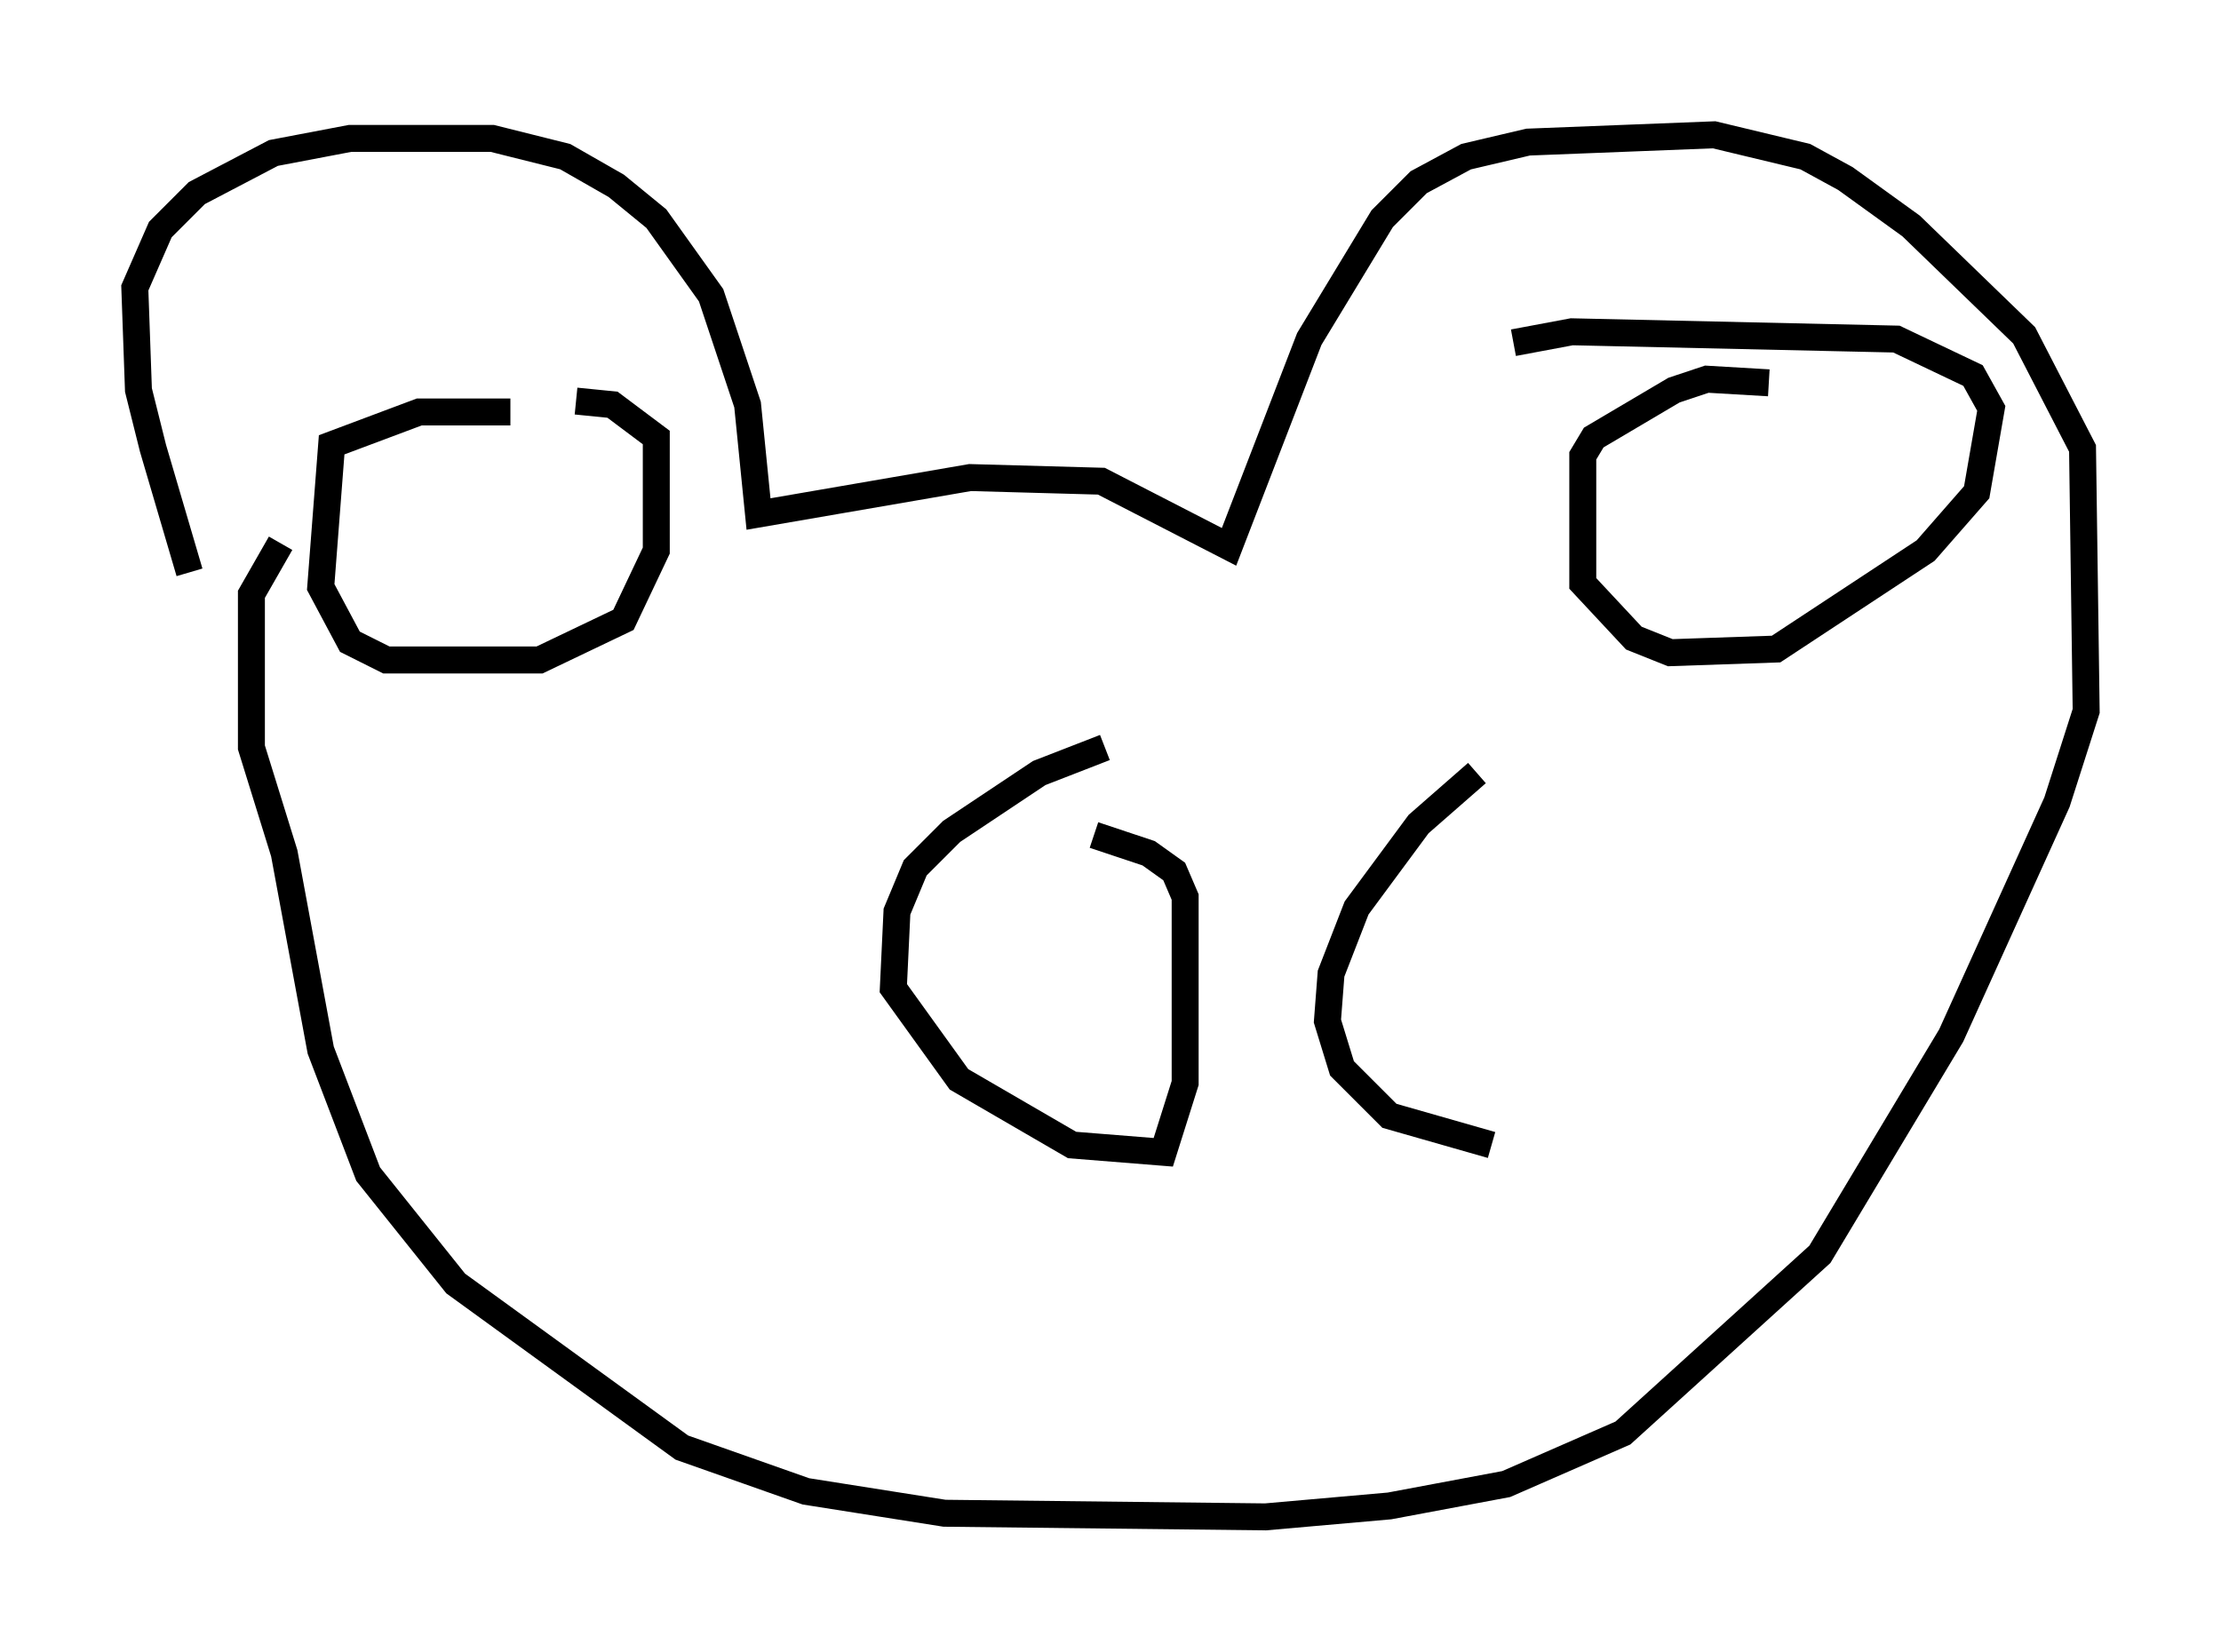 <?xml version="1.0" encoding="utf-8" ?>
<svg baseProfile="full" height="61.285" version="1.1" width="82.394" xmlns="http://www.w3.org/2000/svg" xmlns:ev="http://www.w3.org/2001/xml-events" xmlns:xlink="http://www.w3.org/1999/xlink"><defs /><rect fill="white" height="61.285" width="82.394" x="0" y="0" /><path d="M8.924, 24.892 m-1.894, -3.654 l-1.353, -4.601 -0.541, -2.165 l-0.135, -3.789 0.947, -2.165 l1.353, -1.353 2.842, -1.488 l2.842, -0.541 5.277, 0.0 l2.706, 0.677 1.894, 1.083 l1.488, 1.218 2.03, 2.842 l1.353, 4.059 0.406, 4.059 l7.848, -1.353 4.871, 0.135 l4.736, 2.436 2.977, -7.713 l2.706, -4.465 1.353, -1.353 l1.759, -0.947 2.3, -0.541 l6.901, -0.271 3.383, 0.812 l1.488, 0.812 2.436, 1.759 l4.195, 4.059 2.165, 4.195 l0.135, 9.743 -1.083, 3.383 l-3.924, 8.66 -4.871, 8.119 l-7.307, 6.631 -4.33, 1.894 l-4.33, 0.812 -4.601, 0.406 l-11.908, -0.135 -5.142, -0.812 l-4.601, -1.624 -8.39, -6.089 l-3.248, -4.059 -1.759, -4.601 l-1.353, -7.307 -1.218, -3.924 l0.0, -5.683 1.083, -1.894 m8.525, -4.871 l-3.383, 0.0 -3.248, 1.218 l-0.406, 5.277 1.083, 2.03 l1.353, 0.677 5.683, 0.0 l3.112, -1.488 1.218, -2.571 l0.0, -4.195 -1.624, -1.218 l-1.353, -0.135 m44.249, -0.677 l-2.3, -0.135 -1.218, 0.406 l-2.977, 1.759 -0.406, 0.677 l0.0, 4.736 1.894, 2.03 l1.353, 0.541 3.924, -0.135 l5.548, -3.654 1.894, -2.165 l0.541, -3.112 -0.677, -1.218 l-2.842, -1.353 -12.043, -0.271 l-2.165, 0.406 m-15.155, 15.02 l-2.436, 0.947 -3.248, 2.165 l-1.353, 1.353 -0.677, 1.624 l-0.135, 2.842 2.436, 3.383 l4.195, 2.436 3.383, 0.271 l0.812, -2.571 0.0, -6.901 l-0.406, -0.947 -0.947, -0.677 l-2.03, -0.677 m14.208, -2.3 l-2.165, 1.894 -2.3, 3.112 l-0.947, 2.436 -0.135, 1.759 l0.541, 1.759 1.759, 1.759 l3.789, 1.083 " fill="none" stroke="black" stroke-width="1" /></svg>